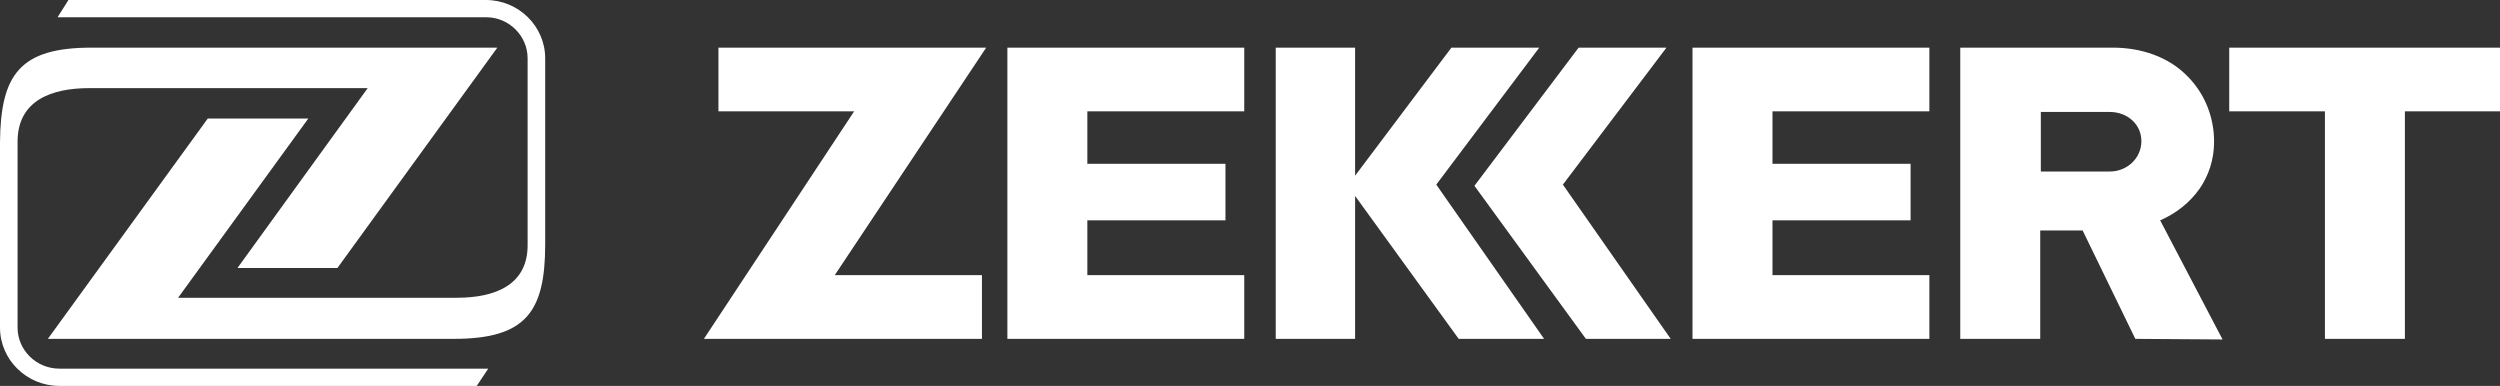 <svg width="447" height="69" viewBox="0 0 447 69" fill="none" xmlns="http://www.w3.org/2000/svg">
<rect x="0" y="0" width="447" height="69" fill="#333333" stroke="none"/>
<path d="M381.797 60.588L372.374 41.208H364.792V60.588H350.495V8.519H377.789C382.772 8.519 387.754 10.116 391.22 13.736C394.253 16.824 395.877 20.977 395.877 25.343C395.877 28.537 394.902 31.412 393.278 33.755C391.545 36.204 389.162 38.12 386.237 39.398L397.394 60.694L381.797 60.588ZM382.88 25.236C382.88 22.148 380.28 20.018 377.248 20.018H364.9V30.667H377.248C380.28 30.667 382.88 28.324 382.88 25.236ZM283.559 60.588L263.629 33.222L282.259 8.519H297.964L279.443 33.009L298.722 60.588H283.559ZM260.813 60.588L242.292 35.032V60.588H228.103V8.519H242.292V31.412L259.513 8.519H275.219L256.806 33.009L276.085 60.588H260.813ZM180.121 60.588V8.519H222.471V19.912H194.418V29.282H219.113V39.398H194.418V49.194H222.471V60.588H180.121ZM125.858 60.588L152.719 19.912H128.457V8.519H176.331L149.253 49.194H175.572V60.588H125.858ZM302.621 60.588V8.519H344.971V19.912H316.918V29.282H341.613V39.398H316.918V49.194H344.971V60.588H302.621ZM65.745 15.759H15.922C9.315 15.759 3.141 17.889 3.141 25.343C3.141 36.417 3.141 47.491 3.141 58.565C3.141 62.611 6.499 65.912 10.614 65.912H87.299L85.241 69H10.614C4.766 69 0 64.315 0 58.565V25.449C0.108 13.31 3.574 8.519 16.355 8.519H88.923L60.329 47.917H42.458L65.745 15.759ZM31.843 53.241H81.667C88.274 53.241 94.447 51.111 94.339 43.657C94.339 32.583 94.339 21.509 94.339 10.435C94.339 6.389 90.981 3.088 86.974 3.088H10.29L12.239 0H86.865C92.714 0 97.48 4.685 97.48 10.435V43.657C97.48 55.796 94.014 60.588 81.125 60.588H8.557L37.151 21.19H55.13L31.843 53.241ZM429.995 19.912V60.588H415.698V19.912H398.585V8.519H447V19.912H429.995Z" fill="white"/>
</svg>
